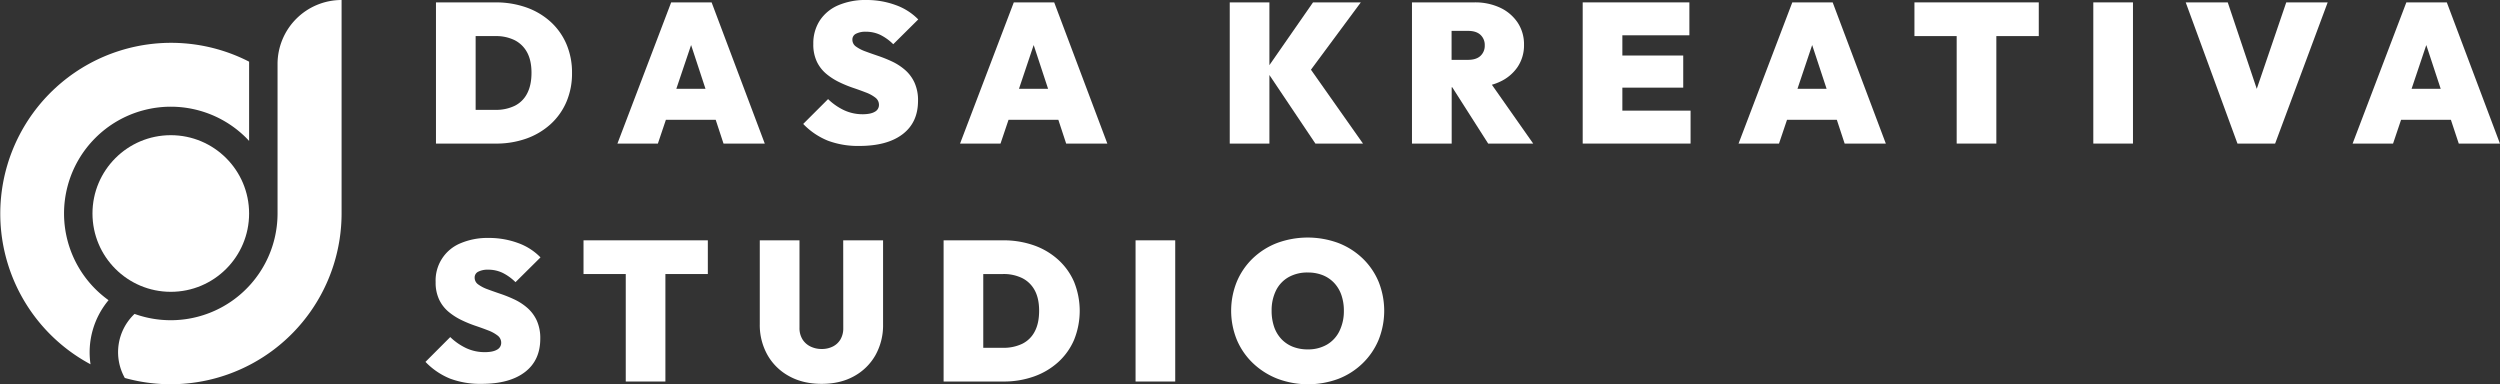 <svg xmlns="http://www.w3.org/2000/svg" viewBox="0 0 1699.87 261.3"><rect x="0" y="0" width="1699.87" height="261.3" fill="#333333" stroke="none"/><circle cx="116.13" cy="145.17" r="53.25" style="fill:#fff"/><path d="M169.38,41.93c0,.54,0,1.08,0,1.62V95.82c-.62-.67-1.26-1.33-1.9-2A72.58,72.58,0,1,0,64.81,196.49a73.17,73.17,0,0,0,9,7.62A55.29,55.29,0,0,0,61.55,247.7,116.16,116.16,0,0,1,169.38,41.93Z" style="fill:#fff"/><path d="M232.26,0V145.17A116.21,116.21,0,0,1,84.87,257a35.84,35.84,0,0,1,6.62-43.56,72.63,72.63,0,0,0,97.23-68.31V43.55A43.54,43.54,0,0,1,232.26,0Z" style="fill:#fff"/><path d="M374.24,14.7A48.5,48.5,0,0,0,357.72,5a61.83,61.83,0,0,0-20.83-3.37H296.44v96h40.72a61.11,61.11,0,0,0,20.63-3.37,48.82,48.82,0,0,0,16.45-9.71,43.74,43.74,0,0,0,10.85-15.17,48.87,48.87,0,0,0,3.85-19.75,48.92,48.92,0,0,0-3.85-19.76A43.7,43.7,0,0,0,374.24,14.7ZM358.46,63.5A18.92,18.92,0,0,1,350,71.93a29,29,0,0,1-13.08,2.77H323.41V24.54h13.48a28.54,28.54,0,0,1,13,2.76,19.76,19.76,0,0,1,8.5,8.29q3,5.53,3,13.89T358.46,63.5Z" style="fill:#fff"/><path d="M520,97.62l-36.14-96h-27.5l-36.54,96h27.51l5.45-16.18h33.85l5.32,16.18ZM459.86,60.4l10.05-29.78L479.7,60.4Z" style="fill:#fff"/><path d="M582.08,22.92a14,14,0,0,1,6.67-1.35,22.6,22.6,0,0,1,9.71,2.09,33.66,33.66,0,0,1,8.9,6.41l17-16.86A40.29,40.29,0,0,0,609,3.44,57,57,0,0,0,589,0a46.76,46.76,0,0,0-19,3.57,28.34,28.34,0,0,0-12.54,10.32,28.41,28.41,0,0,0-4.45,16A27.07,27.07,0,0,0,555.45,42a24.78,24.78,0,0,0,6.4,8.22,42.52,42.52,0,0,0,8.7,5.6,80.92,80.92,0,0,0,9.5,3.91c3.19,1.08,6.12,2.14,8.77,3.17a24.25,24.25,0,0,1,6.4,3.5,6.08,6.08,0,0,1,2.43,4.92A5.2,5.2,0,0,1,594.82,76q-2.84,1.68-8.36,1.68A29.75,29.75,0,0,1,574.05,75a40.14,40.14,0,0,1-11-7.62L546.14,84.27a48.31,48.31,0,0,0,16.79,11.39,58.37,58.37,0,0,0,21.37,3.57q19,0,29.46-8t10.45-22.72a28.77,28.77,0,0,0-2.43-12.4,25.5,25.5,0,0,0-6.4-8.56,38.29,38.29,0,0,0-8.7-5.67,89.9,89.9,0,0,0-9.5-3.84c-3.19-1.08-6.12-2.11-8.77-3.1a25.83,25.83,0,0,1-6.4-3.3A5.59,5.59,0,0,1,579.58,27,4.34,4.34,0,0,1,582.08,22.92Z" style="fill:#fff"/><path d="M689.33,1.62l-36.54,96H680.3l5.46-16.18h33.85l5.32,16.18h28l-36.13-96Zm3.52,58.78,10-29.78,9.8,29.78Z" style="fill:#fff"/><polygon points="863.13 51.01 894.4 97.62 926.76 97.62 891.38 47.39 925.28 1.62 892.79 1.62 863.13 44.3 863.13 1.62 836.16 1.62 836.16 97.62 863.13 97.62 863.13 51.01" style="fill:#fff"/><path d="M1019.66,55.68a29.15,29.15,0,0,0,12.2-10.11,26.29,26.29,0,0,0,4.39-15.1,26.55,26.55,0,0,0-4.32-15.1,29.17,29.17,0,0,0-11.86-10.11,39.91,39.91,0,0,0-17.53-3.64H960.07v96h27V59.32h.38l24.43,38.3h30.61l-28.09-40A35.49,35.49,0,0,0,1019.66,55.68ZM998.22,21q5.53,0,8.43,2.7a9.31,9.31,0,0,1,2.9,7.15,9.31,9.31,0,0,1-2.9,7.14q-2.89,2.7-8.43,2.7H987V21Z" style="fill:#fff"/><polygon points="1103.12 59.59 1144.51 59.59 1144.51 37.75 1103.12 37.75 1103.12 24 1148.69 24 1148.69 1.62 1103.12 1.62 1098 1.62 1076.15 1.62 1076.15 97.62 1098 97.62 1103.12 97.62 1149.5 97.62 1149.5 75.23 1103.12 75.23 1103.12 59.59" style="fill:#fff"/><path d="M1218.67,1.62l-36.54,96h27.5l5.46-16.18h33.85l5.32,16.18h28l-36.14-96Zm3.51,58.78,10-29.78L1242,60.4Z" style="fill:#fff"/><polygon points="1330.44 1.62 1301.72 1.62 1301.72 24.54 1330.44 24.54 1330.44 97.62 1357.41 97.62 1357.41 24.54 1386.26 24.54 1386.26 1.62 1357.41 1.62 1330.44 1.62" style="fill:#fff"/><rect x="1423.34" y="1.62" width="26.97" height="96" style="fill:#fff"/><polygon points="1534.48 60.41 1514.75 1.62 1486.17 1.62 1521.36 97.62 1546.97 97.62 1582.7 1.62 1554.53 1.62 1534.48 60.41" style="fill:#fff"/><path d="M1671.83,97.62h28l-36.13-96h-27.51l-36.54,96h27.51l5.45-16.18h33.86ZM1639.75,60.4l10-29.78,9.8,29.78Z" style="fill:#fff"/><path d="M325.23,184.72a14,14,0,0,1,6.67-1.35,22.46,22.46,0,0,1,9.71,2.09,33.45,33.45,0,0,1,8.9,6.4l17-16.85a40.23,40.23,0,0,0-15.3-9.78,57.05,57.05,0,0,0-20-3.44,46.79,46.79,0,0,0-19,3.58,27.29,27.29,0,0,0-17,26.36,27.06,27.06,0,0,0,2.43,12.06A24.61,24.61,0,0,0,305,212a42.4,42.4,0,0,0,8.69,5.59,81.77,81.77,0,0,0,9.51,3.91q4.79,1.62,8.76,3.17a24.61,24.61,0,0,1,6.41,3.51,6.07,6.07,0,0,1,2.42,4.92,5.17,5.17,0,0,1-2.83,4.65c-1.89,1.13-4.67,1.69-8.36,1.69a29.7,29.7,0,0,1-12.4-2.63,40.4,40.4,0,0,1-11.06-7.62L289.3,246.06a48.31,48.31,0,0,0,16.78,11.4A58.37,58.37,0,0,0,327.45,261q19,0,29.46-8t10.45-22.72a28.94,28.94,0,0,0-2.42-12.41,25.76,25.76,0,0,0-6.41-8.56,38.07,38.07,0,0,0-8.69-5.66,88.8,88.8,0,0,0-9.51-3.84q-4.79-1.62-8.76-3.1a25.4,25.4,0,0,1-6.41-3.31,5.56,5.56,0,0,1-2.42-4.65A4.32,4.32,0,0,1,325.23,184.72Z" style="fill:#fff"/><polygon points="425.48 163.41 396.76 163.41 396.76 186.33 425.48 186.33 425.48 259.41 452.44 259.41 452.44 186.33 481.29 186.33 481.29 163.41 452.44 163.41 425.48 163.41" style="fill:#fff"/><path d="M573.38,223a14.88,14.88,0,0,1-1.89,7.75,12.58,12.58,0,0,1-5.19,4.85,16.44,16.44,0,0,1-7.61,1.69,17,17,0,0,1-7.62-1.69,13.11,13.11,0,0,1-5.46-4.92,14.45,14.45,0,0,1-2-7.82V163.41h-27v57a41.47,41.47,0,0,0,5.26,21,37.3,37.3,0,0,0,14.69,14.36Q546,261,558.69,261t22-5.19a37.13,37.13,0,0,0,14.56-14.29,41.6,41.6,0,0,0,5.19-21V163.41h-27.1Z" style="fill:#fff"/><path d="M719.4,176.49a48.56,48.56,0,0,0-16.52-9.71,62.08,62.08,0,0,0-20.83-3.37H641.6v96h40.72A60.86,60.86,0,0,0,703,256a48.56,48.56,0,0,0,16.45-9.71,43.64,43.64,0,0,0,10.85-15.17,52.58,52.58,0,0,0,0-39.5A43.74,43.74,0,0,0,719.4,176.49ZM703.62,225.3a19,19,0,0,1-8.49,8.43,29,29,0,0,1-13.08,2.76H668.57V186.33h13.48a28.51,28.51,0,0,1,13,2.77,19.6,19.6,0,0,1,8.5,8.29c2,3.69,3,8.31,3,13.89S705.6,221.52,703.62,225.3Z" style="fill:#fff"/><rect x="772.12" y="163.41" width="26.97" height="96" style="fill:#fff"/><path d="M926.49,175.68A49.69,49.69,0,0,0,910,165.23a60.33,60.33,0,0,0-41.66,0,49.63,49.63,0,0,0-16.52,10.45A47.36,47.36,0,0,0,841,191.46,52.56,52.56,0,0,0,841,231.1,47.51,47.51,0,0,0,852,247a51.09,51.09,0,0,0,16.59,10.51,59.25,59.25,0,0,0,41.46.07,49,49,0,0,0,16.44-10.52,47.72,47.72,0,0,0,10.86-15.91,53.07,53.07,0,0,0,0-39.64A47.23,47.23,0,0,0,926.49,175.68Zm-15.77,49.48a21.48,21.48,0,0,1-8.49,9.17,25.43,25.43,0,0,1-13.08,3.24A27.08,27.08,0,0,1,879,235.75a21.67,21.67,0,0,1-7.76-5.26,23.07,23.07,0,0,1-4.92-8.29,33.29,33.29,0,0,1-1.68-10.92,30.34,30.34,0,0,1,3-13.82,21.22,21.22,0,0,1,8.5-9,25.86,25.86,0,0,1,13.08-3.17,27.15,27.15,0,0,1,10.18,1.82,21.71,21.71,0,0,1,7.75,5.26,23,23,0,0,1,4.92,8.23,32.19,32.19,0,0,1,1.69,10.72A30.62,30.62,0,0,1,910.72,225.16Z" style="fill:#fff"/></svg>